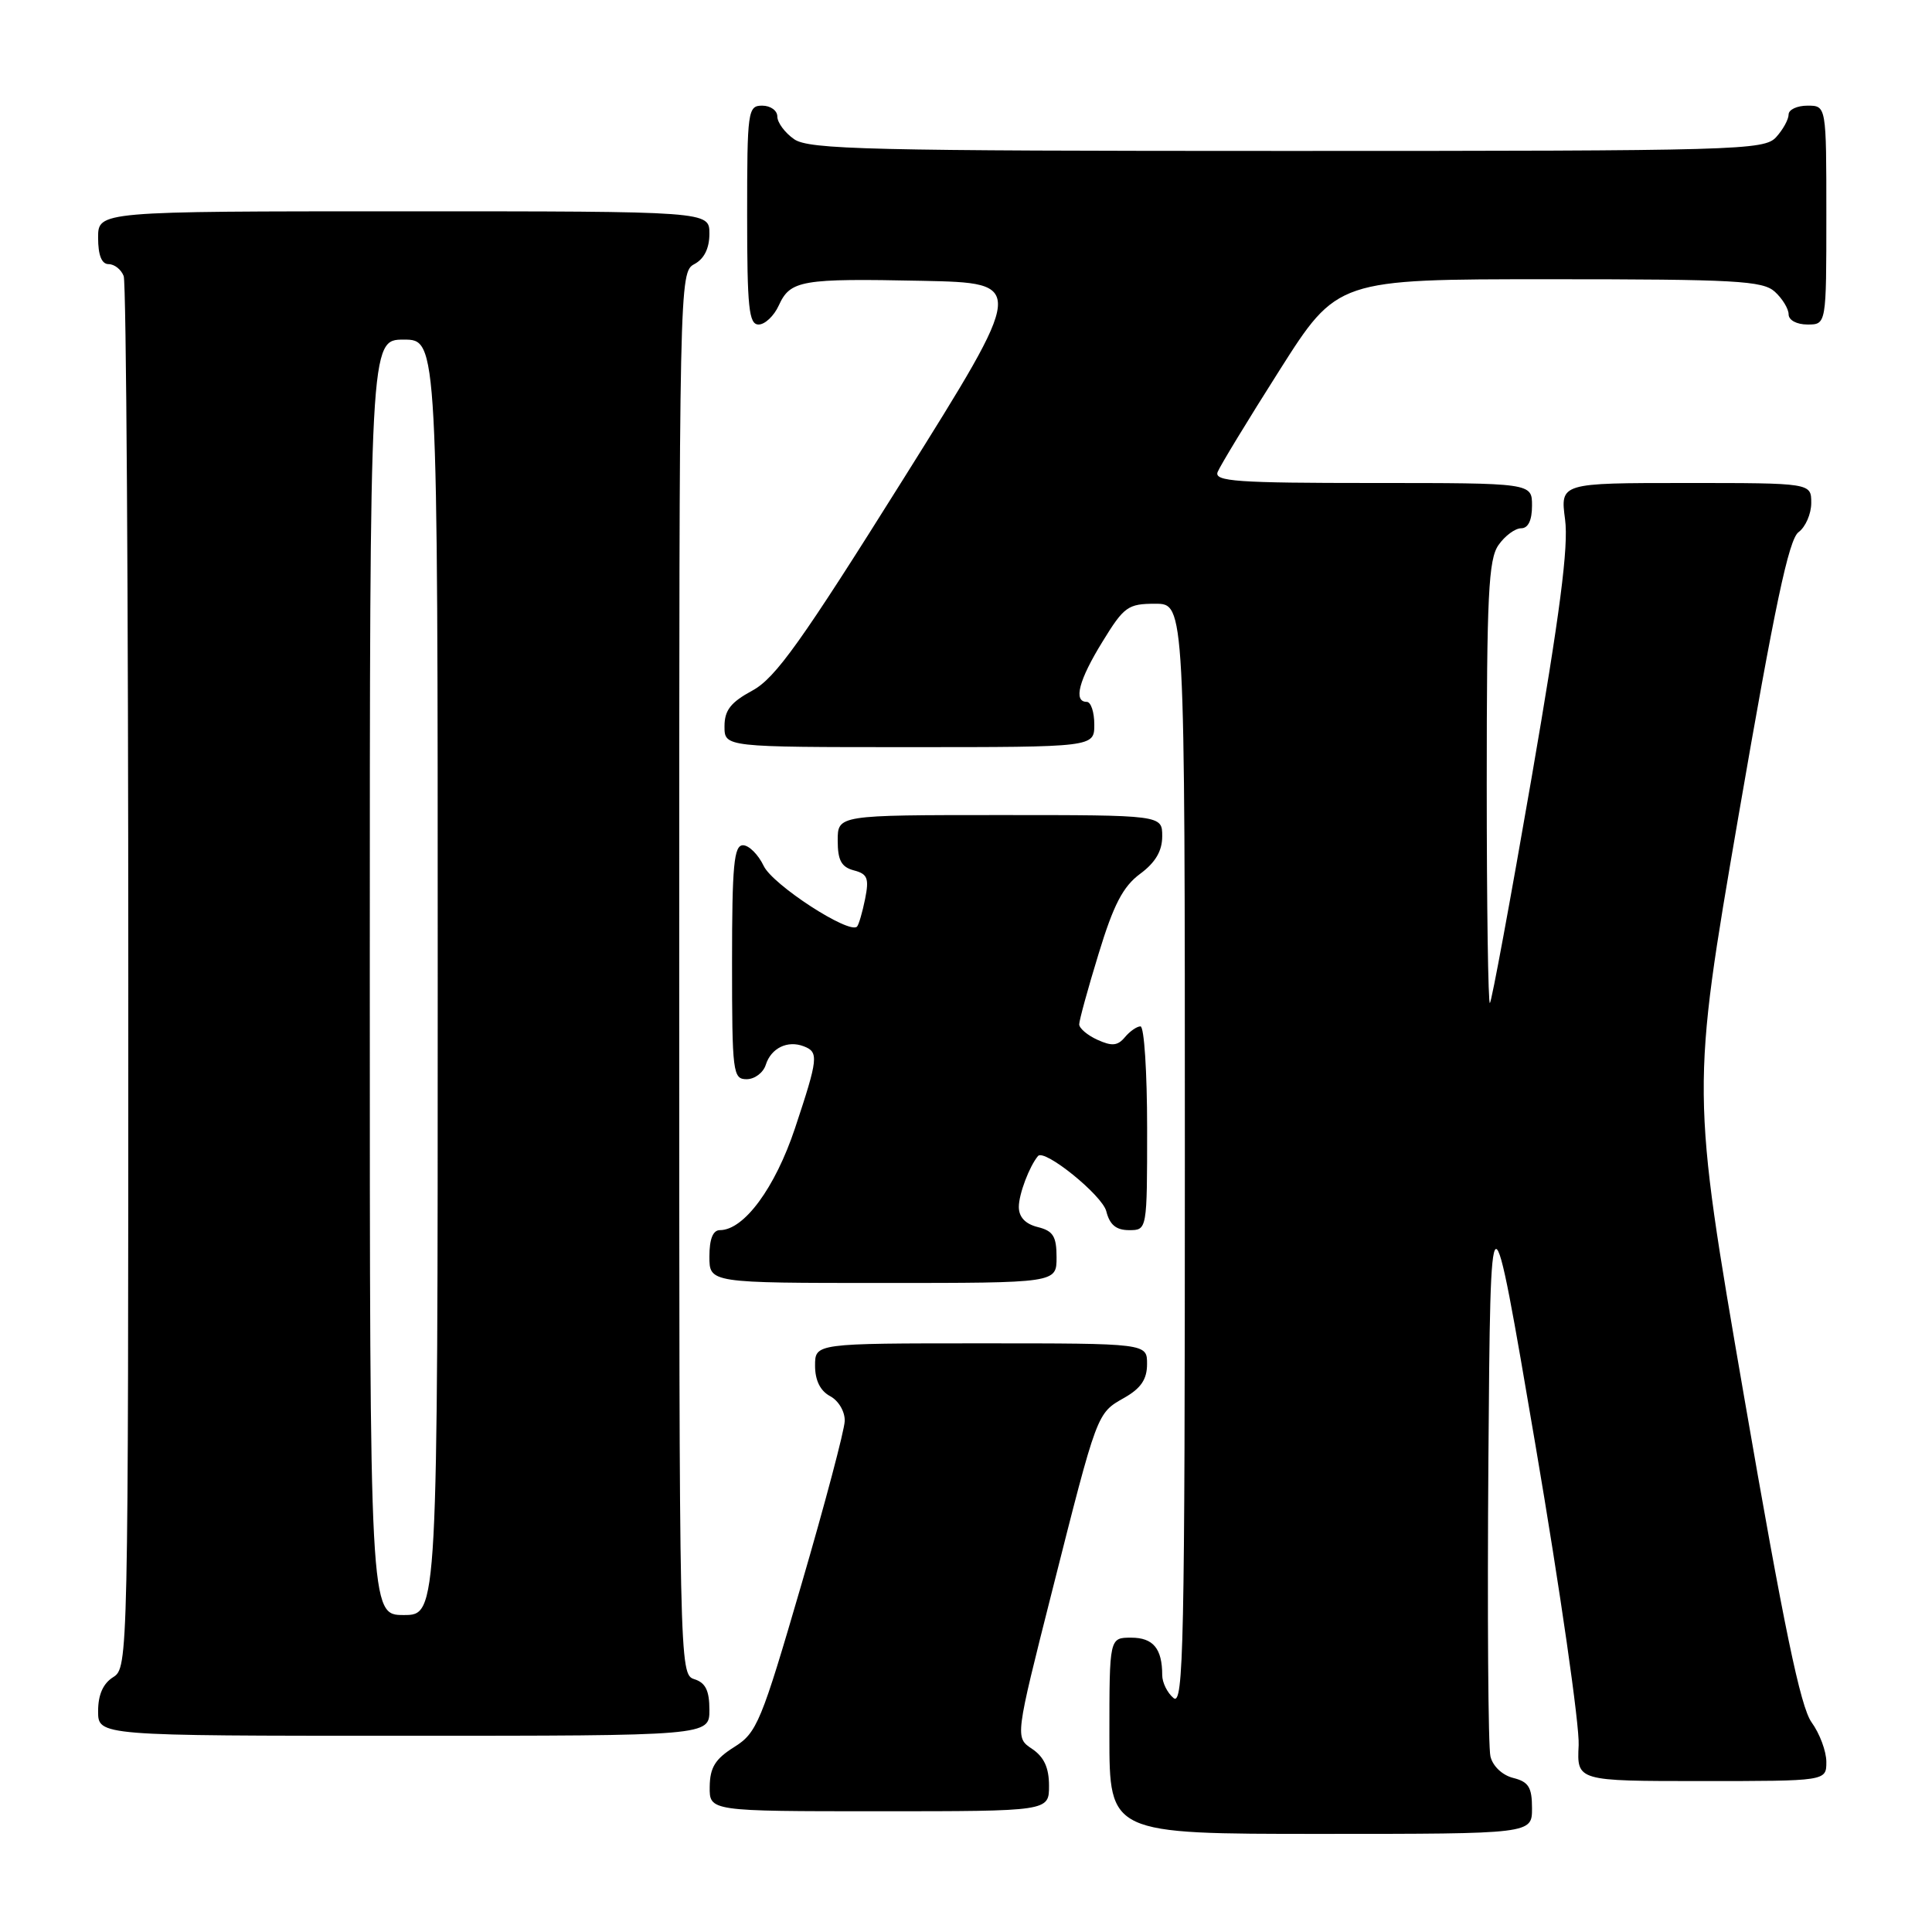 <?xml version="1.0" encoding="UTF-8" standalone="no"?>
<!DOCTYPE svg PUBLIC "-//W3C//DTD SVG 1.1//EN" "http://www.w3.org/Graphics/SVG/1.1/DTD/svg11.dtd" >
<svg xmlns="http://www.w3.org/2000/svg" xmlns:xlink="http://www.w3.org/1999/xlink" version="1.1" viewBox="0 0 256 256">
 <g >
 <path fill="currentColor"
d=" M 203.00 239.61 C 203.00 236.83 202.55 236.10 200.52 235.59 C 199.07 235.23 197.80 234.03 197.49 232.73 C 197.19 231.51 197.07 213.85 197.22 193.50 C 197.50 156.50 197.50 156.50 203.46 191.50 C 206.74 210.75 209.31 228.64 209.18 231.25 C 208.94 236.00 208.94 236.00 225.47 236.00 C 242.00 236.00 242.00 236.00 242.00 233.46 C 242.00 232.06 241.12 229.70 240.04 228.21 C 238.57 226.16 236.38 215.63 231.09 185.00 C 224.10 144.50 224.10 144.50 230.36 108.12 C 235.17 80.25 237.02 71.46 238.32 70.51 C 239.24 69.83 240.00 68.09 240.00 66.64 C 240.00 64.00 240.00 64.00 223.37 64.00 C 206.74 64.00 206.74 64.00 207.38 68.83 C 207.86 72.41 206.70 81.32 202.94 103.08 C 200.14 119.25 197.66 132.68 197.42 132.91 C 197.19 133.14 197.00 120.08 197.00 103.89 C 197.00 78.86 197.23 74.11 198.56 72.22 C 199.41 71.00 200.76 70.00 201.56 70.00 C 202.49 70.00 203.00 68.95 203.00 67.00 C 203.00 64.00 203.00 64.00 181.89 64.00 C 163.89 64.00 160.87 63.79 161.34 62.55 C 161.65 61.76 165.34 55.68 169.55 49.05 C 177.20 37.00 177.20 37.00 205.27 37.00 C 229.99 37.00 233.56 37.20 235.17 38.65 C 236.18 39.57 237.00 40.92 237.00 41.65 C 237.00 42.42 238.07 43.00 239.50 43.00 C 242.00 43.00 242.00 43.00 242.00 28.50 C 242.00 14.00 242.00 14.00 239.50 14.00 C 238.12 14.00 237.00 14.53 237.00 15.17 C 237.00 15.82 236.26 17.17 235.35 18.17 C 233.77 19.91 230.45 20.00 170.57 20.00 C 115.06 20.00 107.18 19.81 105.22 18.44 C 104.00 17.59 103.00 16.24 103.00 15.44 C 103.00 14.65 102.10 14.00 101.00 14.00 C 99.09 14.00 99.00 14.67 99.00 28.50 C 99.00 40.81 99.23 43.00 100.52 43.00 C 101.36 43.00 102.56 41.86 103.19 40.48 C 104.72 37.12 106.16 36.88 122.23 37.21 C 135.97 37.50 135.97 37.50 119.68 63.50 C 106.17 85.06 102.76 89.84 99.70 91.50 C 96.82 93.06 96.00 94.11 96.00 96.25 C 96.00 99.00 96.00 99.00 120.50 99.00 C 145.00 99.00 145.00 99.00 145.00 96.00 C 145.00 94.35 144.55 93.00 144.00 93.00 C 142.19 93.00 142.95 90.11 146.09 85.02 C 148.94 80.37 149.46 80.00 153.09 80.00 C 157.00 80.00 157.00 80.00 157.00 153.12 C 157.00 218.01 156.83 226.10 155.50 225.00 C 154.68 224.32 154.00 222.95 154.00 221.96 C 154.00 218.44 152.80 217.00 149.89 217.00 C 147.00 217.00 147.00 217.00 147.00 230.00 C 147.00 243.00 147.00 243.00 175.00 243.00 C 203.00 243.00 203.00 243.00 203.00 239.61 Z  M 139.00 236.62 C 139.00 234.23 138.34 232.80 136.75 231.73 C 134.50 230.23 134.50 230.23 139.40 210.86 C 145.44 186.98 145.32 187.29 148.98 185.21 C 151.18 183.96 151.99 182.76 151.99 180.75 C 152.00 178.00 152.00 178.00 130.00 178.00 C 108.00 178.00 108.00 178.00 108.00 180.96 C 108.00 182.91 108.69 184.30 110.00 185.00 C 111.12 185.60 111.97 187.05 111.93 188.29 C 111.90 189.50 109.31 199.27 106.18 209.99 C 100.86 228.24 100.30 229.60 97.29 231.49 C 94.77 233.07 94.07 234.20 94.04 236.75 C 94.00 240.00 94.00 240.00 116.50 240.00 C 139.00 240.00 139.00 240.00 139.00 236.62 Z  M 94.00 226.57 C 94.00 224.01 93.49 222.97 92.00 222.50 C 90.02 221.87 90.00 220.99 90.00 128.97 C 90.00 37.09 90.02 36.06 92.00 35.00 C 93.31 34.30 94.00 32.91 94.00 30.96 C 94.00 28.00 94.00 28.00 53.50 28.00 C 13.00 28.00 13.00 28.00 13.00 31.50 C 13.00 33.82 13.47 35.00 14.39 35.00 C 15.16 35.00 16.06 35.71 16.39 36.58 C 16.73 37.45 17.00 79.30 17.00 129.57 C 17.00 219.90 16.98 221.00 15.00 222.23 C 13.66 223.07 13.00 224.56 13.00 226.74 C 13.00 230.00 13.00 230.00 53.50 230.00 C 94.00 230.00 94.00 230.00 94.00 226.57 Z  M 140.00 166.61 C 140.00 163.82 139.55 163.10 137.50 162.59 C 135.85 162.18 135.00 161.26 135.00 159.92 C 135.00 158.23 136.39 154.56 137.54 153.18 C 138.38 152.17 146.06 158.38 146.59 160.50 C 147.04 162.29 147.89 163.00 149.61 163.00 C 152.00 163.00 152.00 163.00 152.00 149.50 C 152.00 142.07 151.61 136.00 151.12 136.00 C 150.64 136.00 149.71 136.65 149.05 137.44 C 148.10 138.58 147.33 138.65 145.42 137.78 C 144.09 137.18 143.00 136.25 143.00 135.73 C 143.00 135.21 144.15 131.00 145.57 126.38 C 147.55 119.88 148.80 117.47 151.07 115.79 C 153.10 114.29 154.00 112.76 154.00 110.81 C 154.00 108.00 154.00 108.00 132.50 108.00 C 111.00 108.00 111.00 108.00 111.00 111.38 C 111.00 114.00 111.49 114.89 113.14 115.33 C 114.95 115.80 115.18 116.37 114.63 119.12 C 114.27 120.90 113.79 122.54 113.56 122.78 C 112.51 123.82 102.40 117.26 101.20 114.75 C 100.48 113.24 99.24 112.00 98.45 112.00 C 97.25 112.00 97.00 114.65 97.00 127.50 C 97.00 142.15 97.11 143.00 98.93 143.00 C 100.00 143.00 101.14 142.14 101.47 141.09 C 102.17 138.88 104.35 137.81 106.50 138.64 C 108.51 139.41 108.43 140.21 105.34 149.50 C 102.70 157.41 98.58 163.00 95.39 163.00 C 94.47 163.00 94.00 164.17 94.00 166.50 C 94.00 170.00 94.00 170.00 117.00 170.00 C 140.00 170.00 140.00 170.00 140.00 166.61 Z  M 49.00 129.50 C 49.00 45.00 49.00 45.00 53.50 45.00 C 58.00 45.00 58.00 45.00 58.00 129.50 C 58.00 214.00 58.00 214.00 53.50 214.00 C 49.00 214.00 49.00 214.00 49.00 129.50 Z "/>
</g>
</svg>